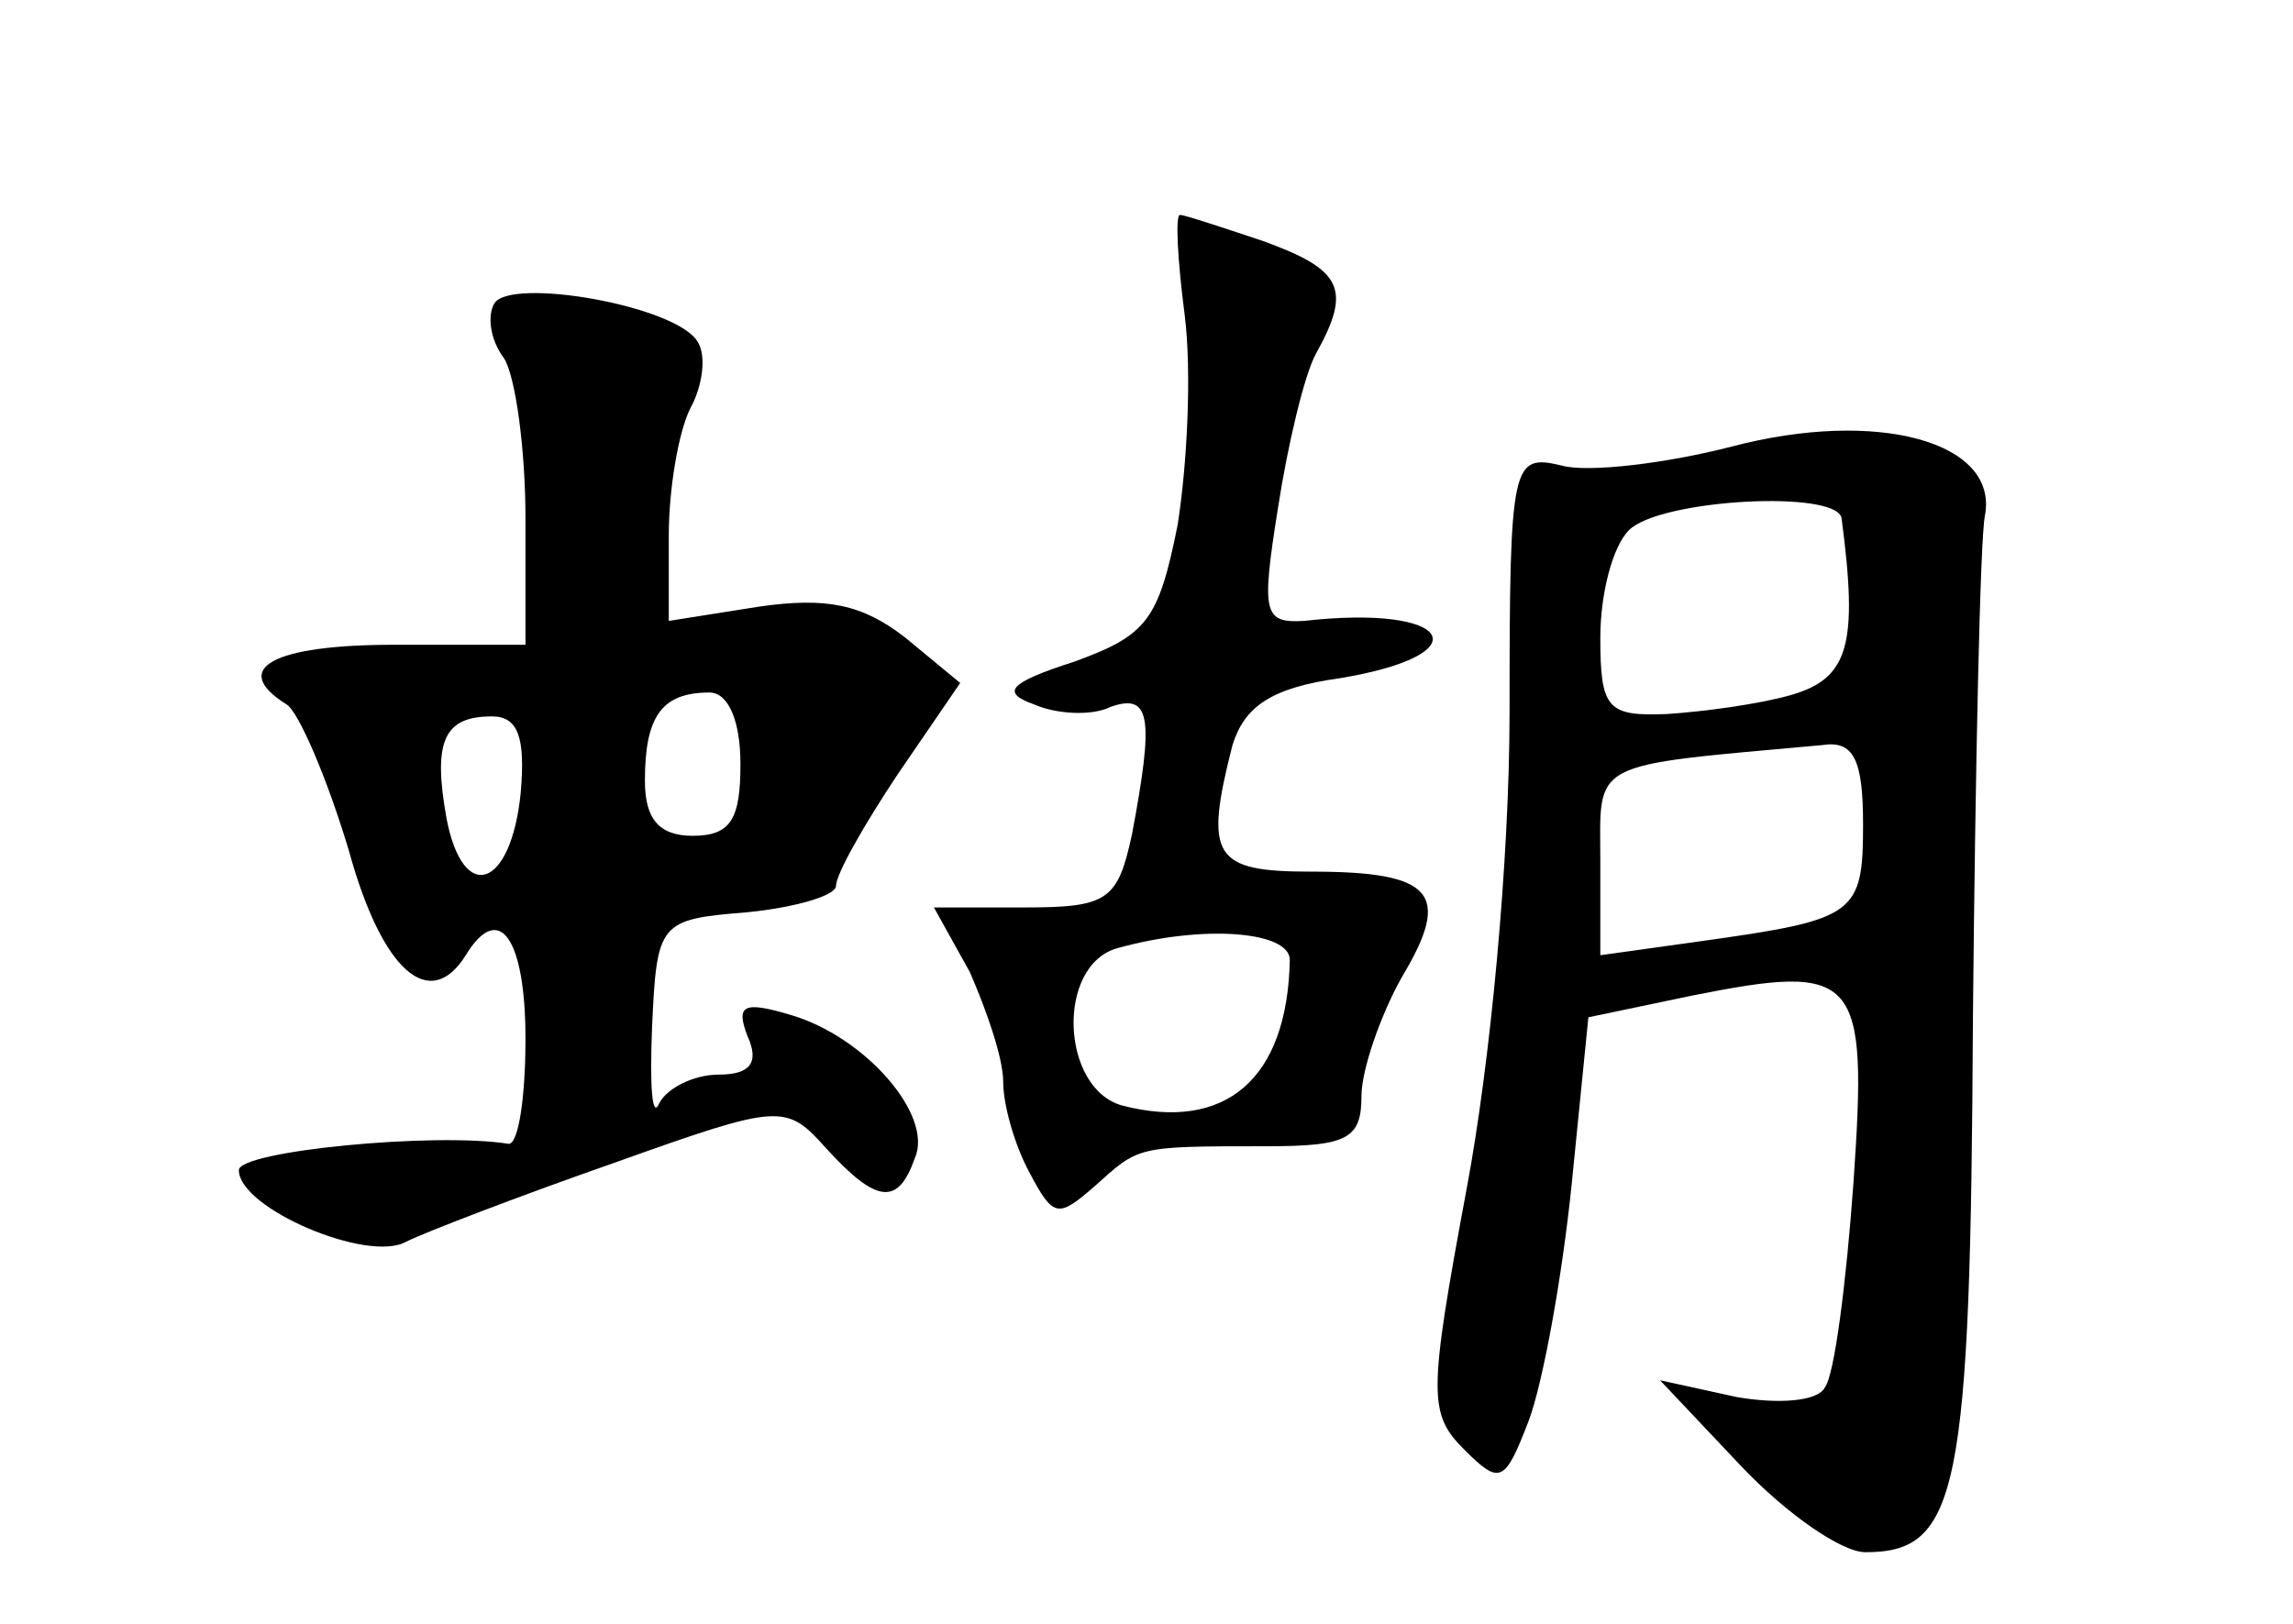 <?xml version="1.0" standalone="no"?>
<!DOCTYPE svg PUBLIC "-//W3C//DTD SVG 20010904//EN"
 "http://www.w3.org/TR/2001/REC-SVG-20010904/DTD/svg10.dtd">
<svg version="1.0" xmlns="http://www.w3.org/2000/svg"
 width="96pt" height="68pt" viewBox="0 0 96 68"
 preserveAspectRatio="xMidYMid meet">
<g transform="translate(0,68) scale(0.1,-0.1)"
fill="#000000" stroke="none">
<path d="M496 548 c3 -24 1 -63 -3 -88 -8 -40 -13 -46 -43 -57 -28 -9 -31 -13
-17 -18 9 -4 24 -5 32 -1 17 6 18 -5 9 -53 -6 -28 -10 -31 -45 -31 l-38 0 15
-27 c7 -16 14 -36 14 -46 0 -10 5 -27 11 -38 10 -19 12 -19 27 -6 19 17 17 17
72 17 34 0 40 3 40 21 0 11 8 34 17 50 21 35 13 44 -38 44 -41 0 -45 6 -33 53
5 16 16 24 45 28 60 10 47 31 -15 24 -17 -1 -18 3 -11 47 4 26 11 56 16 65 15
27 11 35 -22 47 -18 6 -33 11 -35 11 -2 0 -1 -19 2 -42z m44 -270 c-1 -50 -27
-72 -70 -61 -26 7 -28 59 -2 66 36 10 72 7 72 -5z"/>
<path d="M207 553 c-3 -5 -2 -15 4 -23 5 -8 9 -39 9 -67 l0 -53 -55 0 c-51 0
-69 -10 -45 -25 5 -3 17 -31 26 -61 14 -51 34 -68 49 -44 14 23 25 7 25 -35 0
-25 -3 -44 -7 -44 -31 5 -113 -3 -113 -11 0 -16 54 -39 70 -30 8 4 47 19 87
33 70 25 72 25 89 6 21 -23 30 -24 37 -4 8 18 -21 51 -52 60 -20 6 -23 4 -18
-9 5 -11 1 -16 -12 -16 -11 0 -22 -6 -25 -12 -3 -7 -4 7 -3 32 2 44 3 45 40
48 20 2 37 7 37 11 0 5 12 26 26 47 l26 38 -23 19 c-18 14 -33 17 -61 13 l-38
-6 0 36 c0 19 4 43 9 53 5 9 7 22 3 28 -9 15 -78 27 -85 16z m103 -193 c0 -23
-4 -30 -20 -30 -14 0 -20 7 -20 23 0 27 7 37 27 37 8 0 13 -12 13 -30z m-92
-12 c-4 -40 -24 -47 -31 -11 -6 33 -1 43 19 43 11 0 14 -9 12 -32z"/>
<path d="M725 493 c-27 -7 -60 -11 -71 -8 -21 5 -22 2 -22 -103 0 -62 -8 -147
-18 -200 -16 -86 -16 -94 -1 -109 15 -15 17 -14 27 12 6 16 14 60 18 99 l7 70
43 9 c70 14 74 9 68 -78 -3 -42 -8 -81 -12 -86 -3 -6 -20 -7 -37 -4 l-32 7 34
-36 c19 -20 42 -36 52 -36 39 0 44 25 45 224 1 105 3 200 5 210 6 31 -45 45
-106 29z m46 -30 c7 -53 3 -67 -21 -74 -14 -4 -37 -7 -52 -8 -25 -1 -28 2 -28
32 0 18 5 38 12 45 13 13 87 17 89 5z m9 -128 c0 -38 -3 -40 -67 -49 l-43 -6
0 39 c0 43 -6 40 93 49 13 2 17 -6 17 -33z"/>
</g>
</svg>
